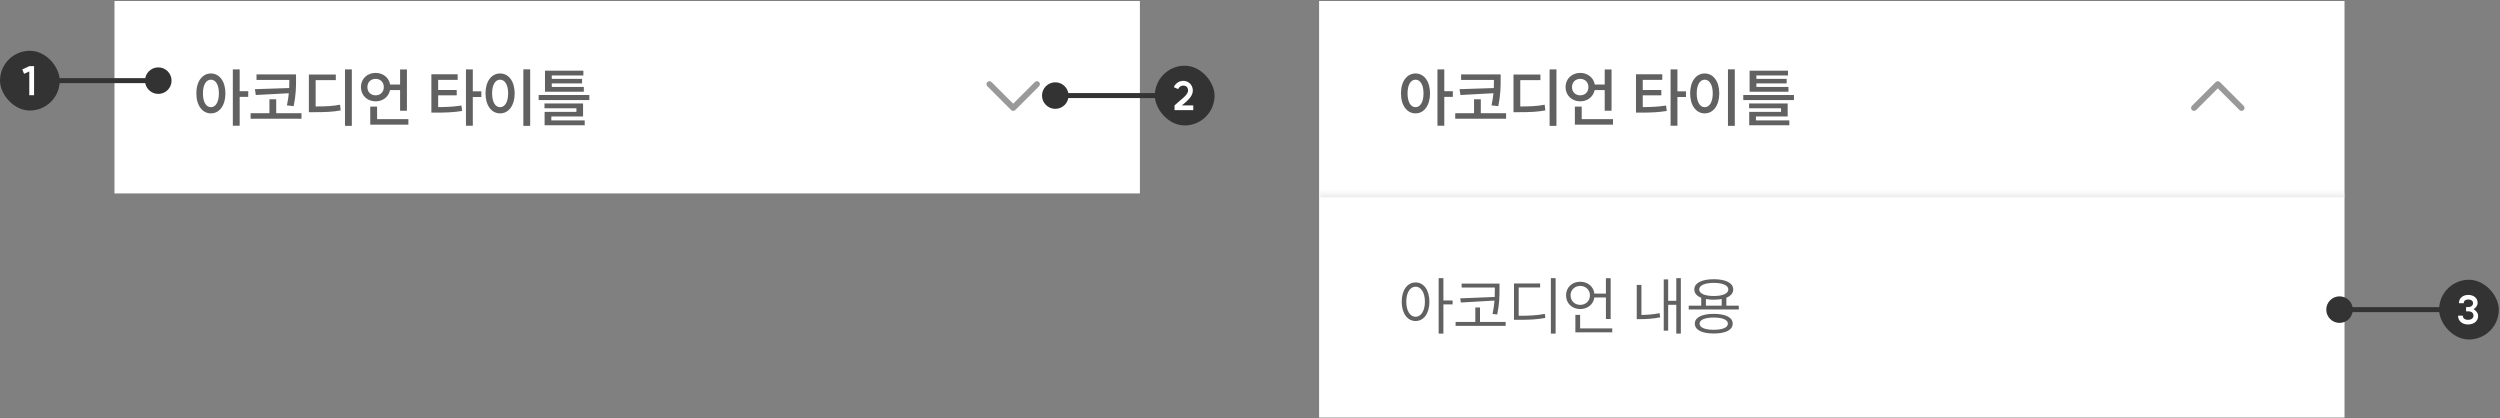 <svg width="693" height="116" viewBox="0 0 693 116" fill="none" xmlns="http://www.w3.org/2000/svg">
<rect x="0" y="0" width="693" height="116" fill="#808080" stroke="none"/>
<rect width="284.245" height="53.343" transform="translate(31.734 0.277)" fill="white"/>
<path d="M58.464 20.365C60.8 20.365 62.486 22.508 62.486 25.88C62.486 29.269 60.8 31.43 58.464 31.43C56.129 31.43 54.425 29.269 54.425 25.88C54.425 22.508 56.129 20.365 58.464 20.365ZM56.252 25.88C56.252 28.303 57.147 29.709 58.464 29.709C59.782 29.709 60.677 28.303 60.677 25.88C60.677 23.491 59.782 22.086 58.464 22.086C57.147 22.086 56.252 23.491 56.252 25.88ZM64.541 34.854V19.241H66.438V25.283H68.809V26.846H66.438V34.854H64.541ZM71.103 20.629H82.062V22.051C82.062 23.948 82.079 26.108 81.395 29.427L79.533 29.217C79.796 27.952 79.972 26.846 80.06 25.845L70.91 26.337L70.664 24.721L80.165 24.405C80.2 23.579 80.2 22.842 80.2 22.157H71.103V20.629ZM69.47 32.905V31.377H74.686V27.513H76.565V31.377H83.572V32.905H69.47ZM95.631 19.241H97.528V34.889H95.631V19.241ZM85.621 31.096V20.664H93.085V22.209H87.5V29.515C90.363 29.498 92.189 29.427 94.262 29.023L94.437 30.604C92.189 31.026 90.205 31.096 86.938 31.096H85.621ZM110.904 19.259H112.801V30.692H110.904V24.967H108.112C107.743 26.828 106.145 28.093 104.125 28.093C101.807 28.093 100.051 26.442 100.051 24.141C100.051 21.841 101.807 20.207 104.125 20.207C106.18 20.207 107.813 21.507 108.147 23.439H110.904V19.259ZM101.842 24.141C101.842 25.546 102.826 26.424 104.125 26.424C105.407 26.424 106.391 25.546 106.391 24.141C106.391 22.754 105.407 21.858 104.125 21.858C102.826 21.858 101.842 22.754 101.842 24.141ZM102.633 34.556V29.55H104.529V33.028H113.205V34.556H102.633ZM119.576 20.594H126.864V22.139H121.455V24.949H126.601V26.424H121.455V29.691C123.896 29.673 125.74 29.585 127.918 29.252L128.093 30.762C125.705 31.149 123.615 31.219 120.823 31.219H119.576V20.594ZM129.165 34.854V19.241H131.061V25.318H133.432V26.881H131.061V34.854H129.165ZM145.07 19.224H146.967V34.889H145.07V19.224ZM134.585 25.88C134.585 22.508 136.271 20.365 138.625 20.365C140.978 20.365 142.664 22.508 142.664 25.88C142.664 29.269 140.978 31.43 138.625 31.43C136.271 31.43 134.585 29.269 134.585 25.88ZM136.412 25.88C136.412 28.303 137.307 29.709 138.625 29.709C139.942 29.709 140.855 28.303 140.855 25.88C140.855 23.491 139.942 22.086 138.625 22.086C137.307 22.086 136.412 23.491 136.412 25.88ZM151.07 19.593H161.713V20.91H152.949V21.858H161.344V23.123H152.949V24.106H161.836V25.423H151.07V19.593ZM149.314 27.741V26.337H163.364V27.741H149.314ZM150.93 30.007V28.672H161.625V32.29H152.826V33.379H162.082V34.731H150.965V31.008H159.781V30.007H150.93Z" fill="#616161"/>
<path fill-rule="evenodd" clip-rule="evenodd" d="M273.686 22.746C274.008 22.424 274.529 22.424 274.851 22.746L280.854 28.75L286.858 22.746C287.18 22.424 287.701 22.424 288.022 22.746C288.344 23.067 288.344 23.589 288.022 23.91L281.437 30.496C281.115 30.818 280.594 30.818 280.272 30.496L273.686 23.91C273.365 23.589 273.365 23.067 273.686 22.746Z" fill="#999999"/>
<rect width="284.245" height="115.468" transform="translate(365.654 0.277)" fill="white"/>
<path d="M392.384 20.365C394.72 20.365 396.406 22.508 396.406 25.88C396.406 29.269 394.72 31.43 392.384 31.43C390.049 31.43 388.345 29.269 388.345 25.88C388.345 22.508 390.049 20.365 392.384 20.365ZM390.172 25.88C390.172 28.303 391.067 29.709 392.384 29.709C393.702 29.709 394.597 28.303 394.597 25.88C394.597 23.491 393.702 22.086 392.384 22.086C391.067 22.086 390.172 23.491 390.172 25.88ZM398.461 34.854V19.241H400.358V25.283H402.729V26.846H400.358V34.854H398.461ZM405.023 20.629H415.982V22.051C415.982 23.948 415.999 26.108 415.315 29.427L413.453 29.217C413.716 27.952 413.892 26.846 413.98 25.845L404.83 26.337L404.584 24.721L414.085 24.405C414.12 23.579 414.12 22.842 414.12 22.157H405.023V20.629ZM403.39 32.905V31.377H408.606V27.513H410.485V31.377H417.492V32.905H403.39ZM429.551 19.241H431.448V34.889H429.551V19.241ZM419.541 31.096V20.664H427.005V22.209H421.42V29.515C424.283 29.498 426.109 29.427 428.181 29.023L428.357 30.604C426.109 31.026 424.125 31.096 420.858 31.096H419.541ZM444.824 19.259H446.721V30.692H444.824V24.967H442.032C441.663 26.828 440.065 28.093 438.045 28.093C435.727 28.093 433.971 26.442 433.971 24.141C433.971 21.841 435.727 20.207 438.045 20.207C440.1 20.207 441.733 21.507 442.067 23.439H444.824V19.259ZM435.762 24.141C435.762 25.546 436.746 26.424 438.045 26.424C439.327 26.424 440.311 25.546 440.311 24.141C440.311 22.754 439.327 21.858 438.045 21.858C436.746 21.858 435.762 22.754 435.762 24.141ZM436.553 34.556V29.55H438.449V33.028H447.125V34.556H436.553ZM453.496 20.594H460.784V22.139H455.375V24.949H460.52V26.424H455.375V29.691C457.816 29.673 459.66 29.585 461.838 29.252L462.013 30.762C459.625 31.149 457.535 31.219 454.743 31.219H453.496V20.594ZM463.085 34.854V19.241H464.981V25.318H467.352V26.881H464.981V34.854H463.085ZM478.99 19.224H480.887V34.889H478.99V19.224ZM468.505 25.88C468.505 22.508 470.191 20.365 472.544 20.365C474.898 20.365 476.584 22.508 476.584 25.88C476.584 29.269 474.898 31.43 472.544 31.43C470.191 31.43 468.505 29.269 468.505 25.88ZM470.332 25.88C470.332 28.303 471.227 29.709 472.544 29.709C473.862 29.709 474.775 28.303 474.775 25.88C474.775 23.491 473.862 22.086 472.544 22.086C471.227 22.086 470.332 23.491 470.332 25.88ZM484.99 19.593H495.633V20.91H486.869V21.858H495.264V23.123H486.869V24.106H495.756V25.423H484.99V19.593ZM483.234 27.741V26.337H497.284V27.741H483.234ZM484.849 30.007V28.672H495.545V32.29H486.746V33.379H496.001V34.731H484.885V31.008H493.701V30.007H484.849Z" fill="#616161"/>
<path fill-rule="evenodd" clip-rule="evenodd" d="M614.192 22.746C614.514 22.424 615.035 22.424 615.356 22.746L621.942 29.332C622.264 29.653 622.264 30.175 621.942 30.496C621.621 30.818 621.1 30.818 620.778 30.496L614.774 24.492L608.771 30.496C608.449 30.818 607.928 30.818 607.606 30.496C607.285 30.175 607.285 29.653 607.606 29.332L614.192 22.746Z" fill="#999999"/>
<mask id="path-5-inside-1_1101_64829" fill="white">
<path d="M365.654 53.621H649.9V115.746H365.654V53.621Z"/>
</mask>
<path d="M365.654 53.621V54.719H649.9V53.621V52.523H365.654V53.621Z" fill="#EEEEEE" mask="url(#path-5-inside-1_1101_64829)"/>
<path d="M392.402 78.293C394.65 78.293 396.23 80.365 396.23 83.632C396.23 86.898 394.65 88.988 392.402 88.988C390.154 88.988 388.556 86.898 388.556 83.632C388.556 80.365 390.154 78.293 392.402 78.293ZM389.82 83.632C389.82 86.143 390.874 87.812 392.402 87.812C393.93 87.812 394.984 86.143 394.984 83.632C394.984 81.12 393.93 79.47 392.402 79.47C390.874 79.47 389.82 81.12 389.82 83.632ZM398.795 92.466V77.099H400.112V83.281H402.658V84.387H400.112V92.466H398.795ZM405.164 78.609H415.666V80.084C415.666 81.963 415.666 84.053 415.034 87.179L413.734 87.021C414.032 85.616 414.191 84.405 414.278 83.316L404.953 83.86L404.76 82.701L414.331 82.315C414.366 81.507 414.366 80.769 414.366 80.084V79.698H405.164V78.609ZM403.495 90.323V89.234H408.957V85.23H410.257V89.234H417.369V90.323H403.495ZM429.903 77.099H431.22V92.483H429.903V77.099ZM419.681 88.655V78.574H426.917V79.68H420.981V87.531C423.967 87.531 425.934 87.443 428.234 87.004L428.375 88.128C425.986 88.567 423.984 88.655 420.911 88.655H419.681ZM445.158 77.116H446.475V88.426H445.158V82.455H441.962C441.681 84.369 440.1 85.669 438.045 85.669C435.78 85.669 434.111 84.106 434.111 81.876C434.111 79.645 435.78 78.1 438.045 78.1C440.118 78.1 441.733 79.417 441.962 81.384H445.158V77.116ZM435.358 81.876C435.358 83.421 436.517 84.51 438.045 84.51C439.573 84.51 440.732 83.421 440.732 81.876C440.732 80.348 439.573 79.259 438.045 79.259C436.517 79.259 435.358 80.348 435.358 81.876ZM436.693 92.114V87.285H438.01V91.025H446.914V92.114H436.693ZM464.665 77.099H465.93V92.466H464.665V84.492H462.417V91.658H461.188V77.45H462.417V83.386H464.665V77.099ZM453.706 88.461V78.978H455.006V87.302C456.516 87.285 458.167 87.179 460.046 86.811L460.204 87.97C458.097 88.374 456.341 88.461 454.672 88.461H453.706ZM468.119 84.738H471.579V82.543C470.349 82.051 469.664 81.278 469.664 80.242C469.664 78.433 471.737 77.397 475.056 77.397C478.375 77.397 480.447 78.433 480.447 80.242C480.447 81.278 479.763 82.051 478.551 82.525V84.738H481.993V85.792H468.119V84.738ZM469.805 89.708C469.805 87.987 471.772 87.004 475.056 87.004C478.34 87.004 480.307 87.987 480.307 89.708C480.307 91.465 478.34 92.448 475.056 92.448C471.772 92.448 469.805 91.465 469.805 89.708ZM471.017 80.242C471.017 81.366 472.58 82.051 475.056 82.051C477.532 82.051 479.095 81.366 479.095 80.242C479.095 79.101 477.532 78.416 475.056 78.416C472.58 78.416 471.017 79.101 471.017 80.242ZM471.122 89.708C471.122 90.797 472.597 91.412 475.056 91.412C477.497 91.412 478.972 90.797 478.972 89.708C478.972 88.655 477.497 88.022 475.056 88.022C472.597 88.022 471.122 88.655 471.122 89.708ZM472.878 84.738H477.251V82.894C476.601 83 475.864 83.07 475.056 83.07C474.248 83.07 473.528 83.017 472.878 82.894V84.738Z" fill="#616161"/>
<rect y="14.076" width="16.558" height="16.558" rx="8.279" fill="#333333"/>
<path d="M9.444 18.341V26.4L8.119 26.389V19.799L6.673 20.461L6.177 19.247L8.119 18.341H9.444Z" fill="white"/>
<path d="M43.875 18.676C41.843 18.676 40.195 20.323 40.195 22.355C40.195 24.388 41.843 26.035 43.875 26.035C45.907 26.035 47.555 24.388 47.555 22.355C47.555 20.323 45.907 18.676 43.875 18.676ZM43.875 22.355L43.875 21.666L16.278 21.666L16.278 22.355L16.278 23.045L43.875 23.045L43.875 22.355Z" fill="#333333"/>
<rect x="320.121" y="18.215" width="16.558" height="16.558" rx="8.279" fill="#333333"/>
<path d="M325.585 29.214C327.207 27.657 329.327 26.41 329.327 25.096C329.327 24.136 328.742 23.727 328.013 23.727C327.539 23.727 326.943 23.904 326.578 24.699L325.375 24.158C326.004 22.756 327.296 22.403 328.013 22.403C329.261 22.403 330.652 23.374 330.652 25.096C330.652 26.763 329.029 28.055 327.616 29.214H330.773V30.538H325.585V29.214Z" fill="white"/>
<path d="M292.525 30.174C294.558 30.174 296.205 28.526 296.205 26.494C296.205 24.462 294.558 22.815 292.525 22.815C290.493 22.815 288.846 24.462 288.846 26.494C288.846 28.526 290.493 30.174 292.525 30.174ZM292.525 26.494L292.525 27.184L320.564 27.184L320.564 26.494L320.564 25.804L292.525 25.804L292.525 26.494Z" fill="#333333"/>
<rect x="676.117" y="77.548" width="16.558" height="16.558" rx="8.279" fill="#333333"/>
<path d="M685.676 85.699C686.383 86.107 686.935 86.791 686.935 87.597C686.935 88.944 685.831 89.938 684.142 89.938C682.464 89.938 681.371 88.944 681.371 87.498H682.696C682.696 88.094 683.115 88.657 684.142 88.657C685.179 88.657 685.654 88.094 685.654 87.498C685.654 86.891 685.279 86.295 684.164 86.295H683.601V85.114H684.186C685.102 85.114 685.533 84.573 685.533 84.032C685.533 83.513 685.124 83.027 684.219 83.027C683.303 83.027 682.939 83.513 682.939 84.043H681.614C681.614 82.674 682.674 81.747 684.219 81.747C685.742 81.747 686.802 82.674 686.802 83.944C686.802 84.683 686.328 85.301 685.676 85.699Z" fill="white"/>
<path d="M648.521 89.507C650.554 89.507 652.201 87.859 652.201 85.827C652.201 83.795 650.554 82.148 648.521 82.148C646.489 82.148 644.842 83.795 644.842 85.827C644.842 87.859 646.489 89.507 648.521 89.507ZM648.521 85.827L648.521 86.517L676.56 86.517L676.56 85.827L676.56 85.137L648.521 85.137L648.521 85.827Z" fill="#333333"/>
</svg>
